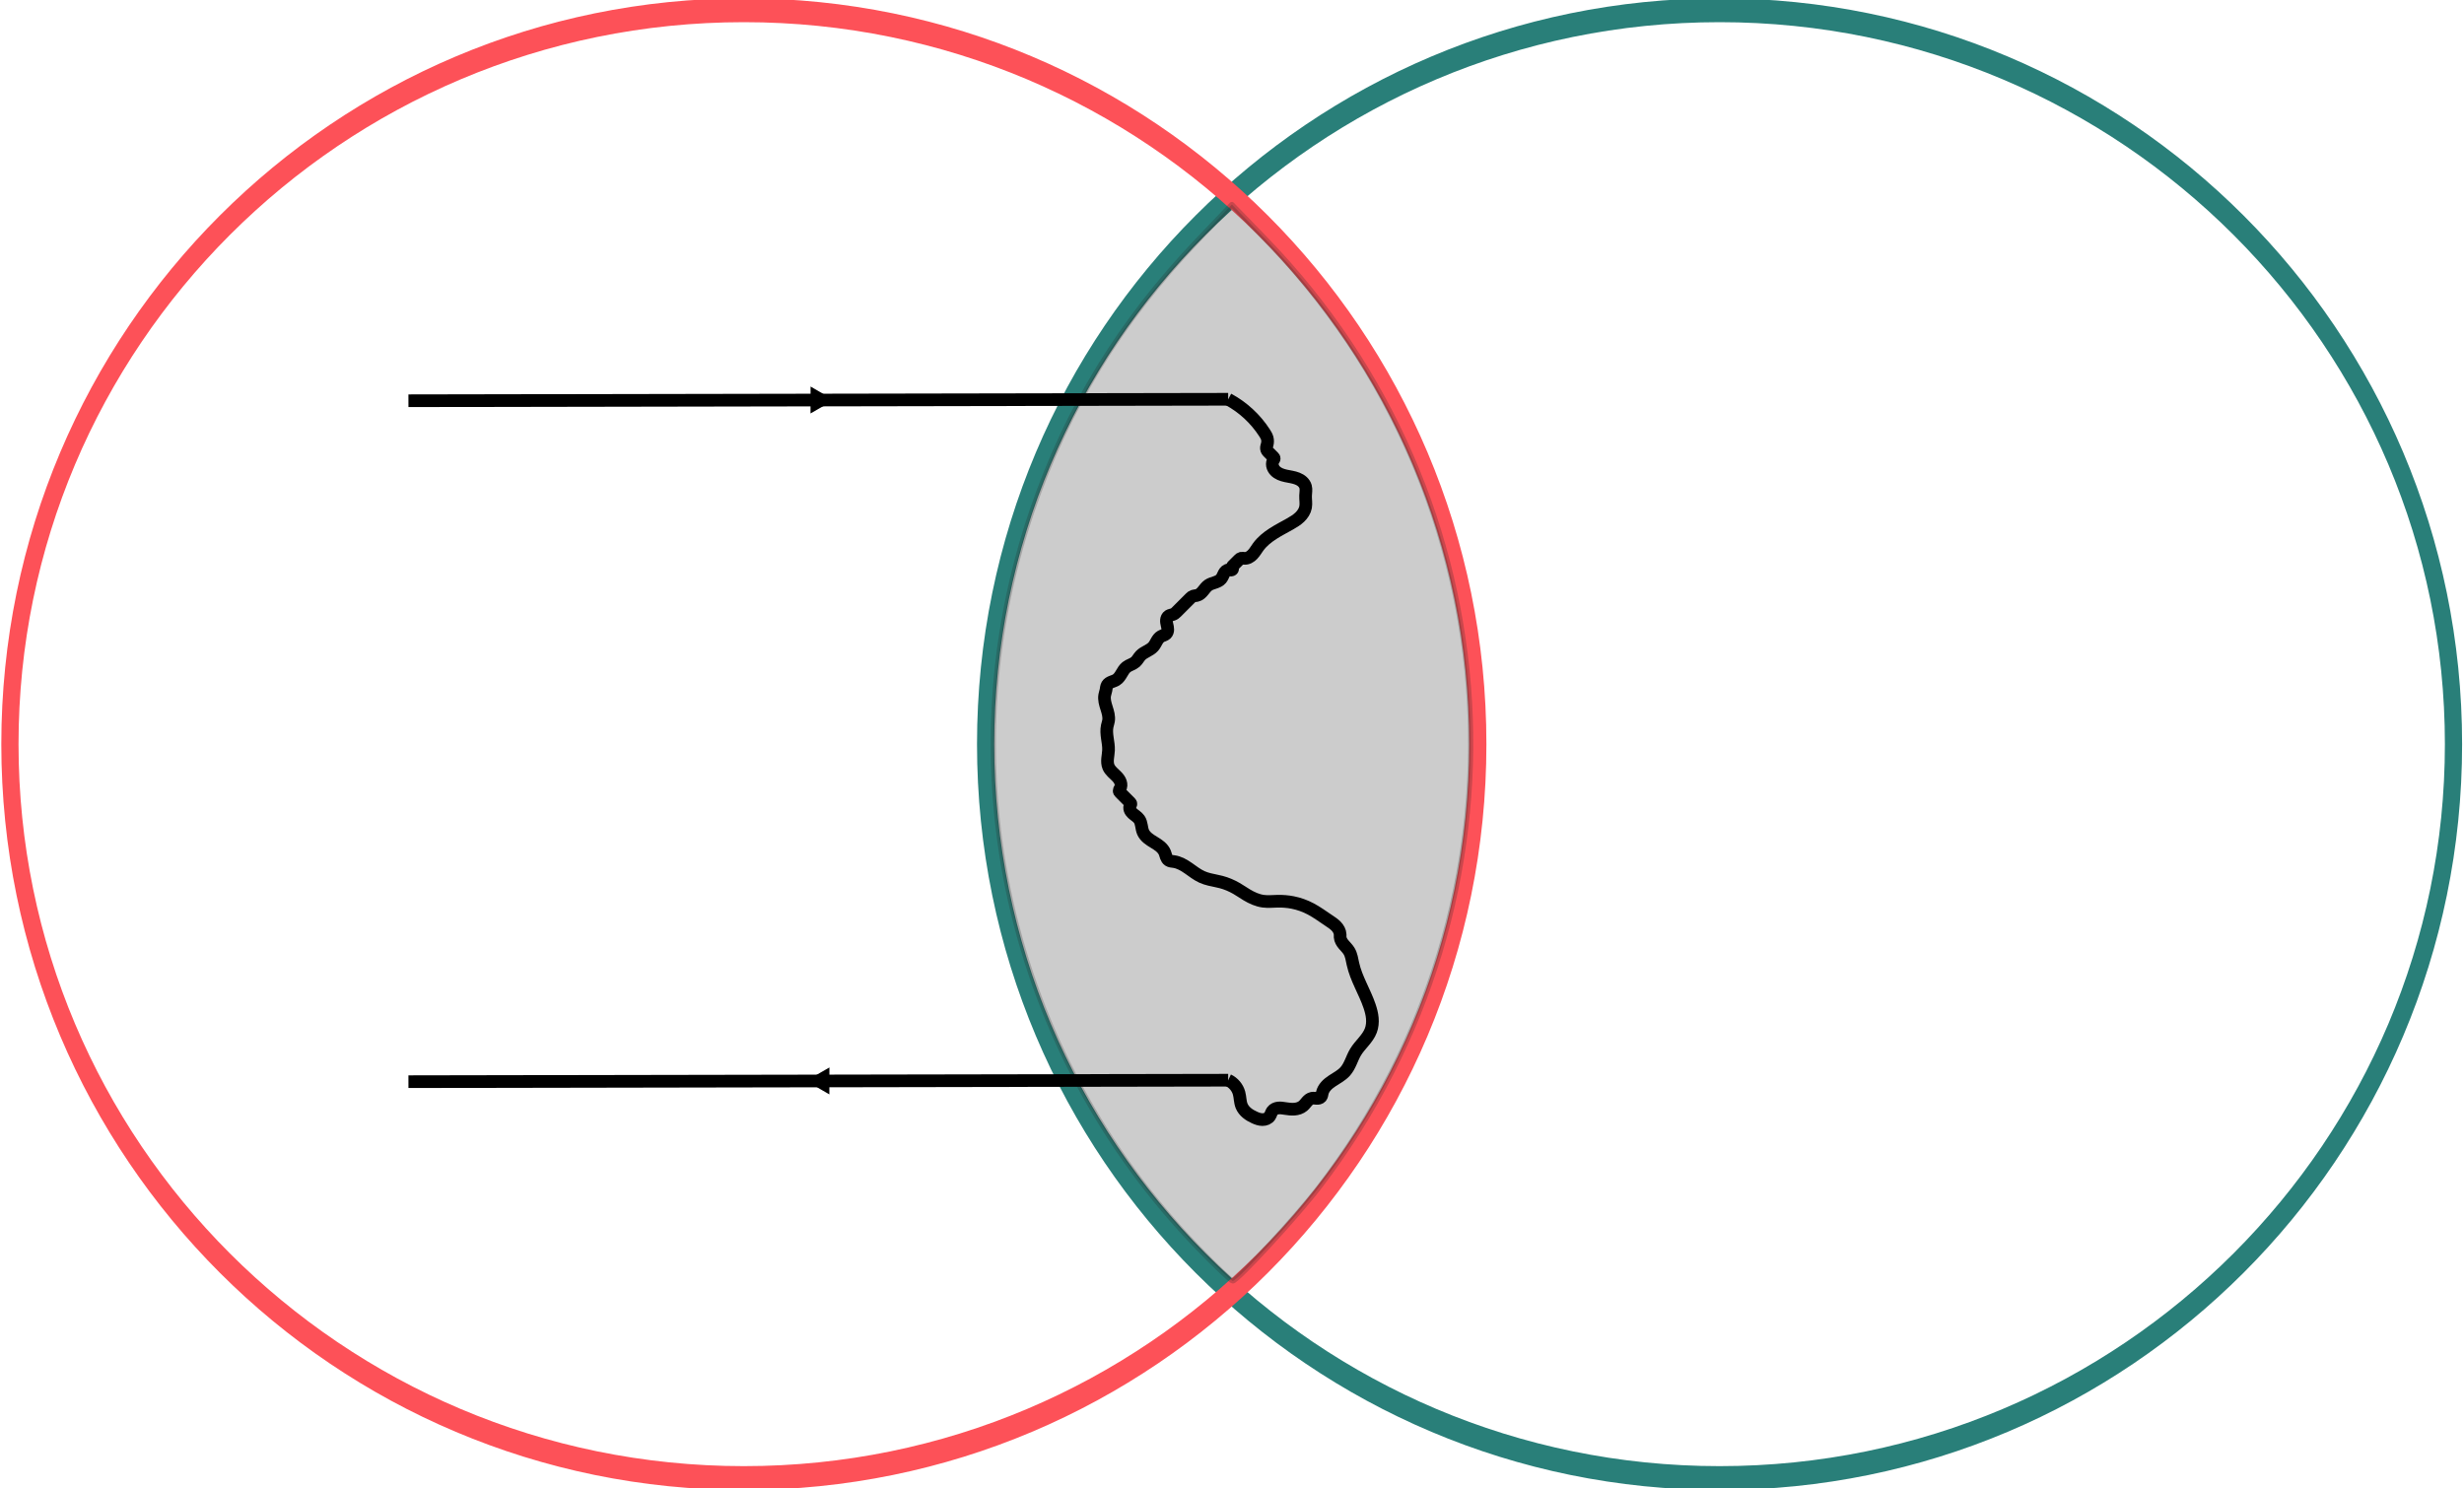 <?xml version="1.0" encoding="UTF-8" standalone="no"?>
<!-- Created with Inkscape (http://www.inkscape.org/) -->

<svg
   xmlns:osb="http://www.openswatchbook.org/uri/2009/osb"
   xmlns:dc="http://purl.org/dc/elements/1.1/"
   xmlns:cc="http://creativecommons.org/ns#"
   xmlns:rdf="http://www.w3.org/1999/02/22-rdf-syntax-ns#"
   xmlns:svg="http://www.w3.org/2000/svg"
   xmlns="http://www.w3.org/2000/svg"
   xmlns:sodipodi="http://sodipodi.sourceforge.net/DTD/sodipodi-0.dtd"
   xmlns:inkscape="http://www.inkscape.org/namespaces/inkscape"
   width="486.308"
   height="293.74"
   id="svg2"
   version="1.1"
   inkscape:version="0.48.4 r9939"
   sodipodi:docname="shared_memory_11.svg">
  <defs
     id="defs4">
    <marker
       inkscape:stockid="TriangleOutL"
       orient="auto"
       refY="0"
       refX="0"
       id="TriangleOutL"
       style="overflow:visible">
      <path
         id="path6024"
         d="m 5.77,0 -8.65,5 0,-10 8.65,5 z"
         style="fill-rule:evenodd;stroke:#000000;stroke-width:1pt"
         transform="scale(0.8,0.8)"
         inkscape:connector-curvature="0" />
    </marker>
    <marker
       inkscape:stockid="TriangleInL"
       orient="auto"
       refY="0"
       refX="0"
       id="TriangleInL"
       style="overflow:visible">
      <path
         id="path6015"
         d="m 5.77,0 -8.65,5 0,-10 8.65,5 z"
         style="fill-rule:evenodd;stroke:#000000;stroke-width:1pt"
         transform="scale(-0.8,-0.8)"
         inkscape:connector-curvature="0" />
    </marker>
    <marker
       inkscape:stockid="Arrow1Lend"
       orient="auto"
       refY="0"
       refX="0"
       id="Arrow1Lend"
       style="overflow:visible">
      <path
         id="path5885"
         d="M 0,0 5,-5 -12.5,0 5,5 0,0 z"
         style="fill-rule:evenodd;stroke:#000000;stroke-width:1pt"
         transform="matrix(-0.8,0,0,-0.8,-10,0)"
         inkscape:connector-curvature="0" />
    </marker>
    <marker
       inkscape:stockid="EmptyDiamondM"
       orient="auto"
       refY="0"
       refX="0"
       id="EmptyDiamondM"
       style="overflow:visible">
      <path
         id="path5991"
         d="M 0,-7.071 -7.071,0 0,7.071 7.071,0 0,-7.071 z"
         style="fill:#ffffff;fill-rule:evenodd;stroke:#000000;stroke-width:1pt"
         transform="scale(0.4,0.4)"
         inkscape:connector-curvature="0" />
    </marker>
    <marker
       inkscape:stockid="DotL"
       orient="auto"
       refY="0"
       refX="0"
       id="DotL"
       style="overflow:visible">
      <path
         id="path5943"
         d="m -2.5,-1 c 0,2.76 -2.24,5 -5,5 -2.76,0 -5,-2.24 -5,-5 0,-2.76 2.24,-5 5,-5 2.76,0 5,2.24 5,5 z"
         style="fill-rule:evenodd;stroke:#000000;stroke-width:1pt"
         transform="matrix(0.8,0,0,0.8,5.92,0.8)"
         inkscape:connector-curvature="0" />
    </marker>
    <marker
       inkscape:stockid="Arrow2Mstart"
       orient="auto"
       refY="0"
       refX="0"
       id="Arrow2Mstart"
       style="overflow:visible">
      <path
         id="path5906"
         style="fill-rule:evenodd;stroke-width:0.625;stroke-linejoin:round"
         d="M 8.719,4.034 -2.207,0.016 8.719,-4.002 c -1.745,2.372 -1.735,5.617 -6e-7,8.035 z"
         transform="scale(0.6,0.6)"
         inkscape:connector-curvature="0" />
    </marker>
    <marker
       inkscape:stockid="Arrow2Lstart"
       orient="auto"
       refY="0"
       refX="0"
       id="Arrow2Lstart"
       style="overflow:visible">
      <path
         id="path5900"
         style="fill-rule:evenodd;stroke-width:0.625;stroke-linejoin:round"
         d="M 8.719,4.034 -2.207,0.016 8.719,-4.002 c -1.745,2.372 -1.735,5.617 -6e-7,8.035 z"
         transform="matrix(1.1,0,0,1.1,1.1,0)"
         inkscape:connector-curvature="0" />
    </marker>
    <marker
       inkscape:stockid="Arrow1Lstart"
       orient="auto"
       refY="0"
       refX="0"
       id="Arrow1Lstart"
       style="overflow:visible">
      <path
         id="path5882"
         d="M 0,0 5,-5 -12.5,0 5,5 0,0 z"
         style="fill-rule:evenodd;stroke:#000000;stroke-width:1pt"
         transform="matrix(0.8,0,0,0.8,10,0)"
         inkscape:connector-curvature="0" />
    </marker>
    <marker
       inkscape:stockid="Arrow2Lend"
       orient="auto"
       refY="0"
       refX="0"
       id="Arrow2Lend"
       style="overflow:visible">
      <path
         id="path5903"
         style="fill-rule:evenodd;stroke-width:0.625;stroke-linejoin:round"
         d="M 8.719,4.034 -2.207,0.016 8.719,-4.002 c -1.745,2.372 -1.735,5.617 -6e-7,8.035 z"
         transform="matrix(-1.1,0,0,-1.1,-1.1,0)"
         inkscape:connector-curvature="0" />
    </marker>
    <inkscape:path-effect
       effect="spiro"
       id="path-effect5876"
       is_visible="true" />
    <inkscape:path-effect
       effect="spiro"
       id="path-effect5758"
       is_visible="true" />
    <linearGradient
       id="linearGradient5559"
       osb:paint="solid">
      <stop
         style="stop-color:#000000;stop-opacity:1;"
         offset="0"
         id="stop5561" />
    </linearGradient>
    <marker
       inkscape:stockid="TriangleOutL"
       orient="auto"
       refY="0"
       refX="0"
       id="TriangleOutL-8"
       style="overflow:visible">
      <path
         inkscape:connector-curvature="0"
         id="path6024-3"
         d="m 5.77,0 -8.65,5 0,-10 8.65,5 z"
         style="fill-rule:evenodd;stroke:#000000;stroke-width:1pt"
         transform="scale(0.8,0.8)" />
    </marker>
    <marker
       inkscape:stockid="TriangleOutL"
       orient="auto"
       refY="0"
       refX="0"
       id="TriangleOutL-4"
       style="overflow:visible">
      <path
         inkscape:connector-curvature="0"
         id="path6024-8"
         d="m 5.77,0 -8.65,5 0,-10 8.65,5 z"
         style="fill-rule:evenodd;stroke:#000000;stroke-width:1pt"
         transform="scale(0.8,0.8)" />
    </marker>
    <marker
       inkscape:stockid="TriangleOutL"
       orient="auto"
       refY="0"
       refX="0"
       id="TriangleOutL-5"
       style="overflow:visible">
      <path
         inkscape:connector-curvature="0"
         id="path6024-5"
         d="m 5.77,0 -8.65,5 0,-10 8.65,5 z"
         style="fill-rule:evenodd;stroke:#000000;stroke-width:1pt"
         transform="scale(0.8,0.8)" />
    </marker>
  </defs>
  <sodipodi:namedview
     id="base"
     pagecolor="#ffffff"
     bordercolor="#666666"
     borderopacity="1.0"
     inkscape:pageopacity="0.0"
     inkscape:pageshadow="2"
     inkscape:zoom="1.979899"
     inkscape:cx="194.67378"
     inkscape:cy="92.178352"
     inkscape:document-units="px"
     inkscape:current-layer="layer1"
     showgrid="false"
     inkscape:snap-bbox="true"
     inkscape:bbox-paths="true"
     inkscape:bbox-nodes="true"
     inkscape:snap-bbox-edge-midpoints="true"
     inkscape:snap-bbox-midpoints="true"
     inkscape:window-width="1908"
     inkscape:window-height="1052"
     inkscape:window-x="0"
     inkscape:window-y="0"
     inkscape:window-maximized="0"
     inkscape:object-paths="true"
     inkscape:snap-intersection-paths="true"
     inkscape:object-nodes="true"
     inkscape:snap-smooth-nodes="true"
     inkscape:snap-midpoints="true"
     inkscape:snap-object-midpoints="true"
     inkscape:snap-center="true"
     inkscape:snap-page="true"
     fit-margin-top="0"
     fit-margin-left="0"
     fit-margin-right="0"
     fit-margin-bottom="0" />
  <g
     inkscape:label="Layer 1"
     inkscape:groupmode="layer"
     id="layer1"
     transform="translate(-110.273,-314.585)">
    <path
       sodipodi:type="arc"
       style="fill:none;stroke:#297f79;stroke-width:1.741;stroke-linejoin:round;stroke-miterlimit:4;stroke-opacity:1;stroke-dasharray:none"
       id="path5569-7"
       sodipodi:cx="272.23611"
       sodipodi:cy="344.24524"
       sodipodi:rx="74.246216"
       sodipodi:ry="53.538086"
       d="m 346.482,344.245 c 0,29.568 -33.241,53.538 -74.246,53.538 -41.005,0 -74.246,-23.97 -74.246,-53.538 0,-29.568 33.241,-53.538 74.246,-53.538 41.005,0 74.246,23.97 74.246,53.538 z"
       transform="matrix(1.951,0,0,2.706,-81.479,-470.046)" />
    <path
       sodipodi:type="arc"
       style="fill:none;stroke:#fd5158;stroke-width:1.741;stroke-linejoin:round;stroke-miterlimit:4;stroke-opacity:1;stroke-dasharray:none"
       id="path5569-7-1"
       sodipodi:cx="272.23611"
       sodipodi:cy="344.24524"
       sodipodi:rx="74.246216"
       sodipodi:ry="53.538086"
       d="m 346.482,344.245 c 0,29.568 -33.241,53.538 -74.246,53.538 -41.005,0 -74.246,-23.97 -74.246,-53.538 0,-29.568 33.241,-53.538 74.246,-53.538 41.005,0 74.246,23.97 74.246,53.538 z"
       transform="matrix(1.951,0,0,2.706,-274.047,-470.046)" />
    <path
       style="opacity:0.231;fill:#262626;fill-opacity:1;stroke:#262626;stroke-width:1.021;stroke-linejoin:round;stroke-miterlimit:4;stroke-opacity:1;stroke-dasharray:none;stroke-dashoffset:0"
       d="m 346.65,560.844 c -37.477,-38.827 -50.017,-94.739 -32.642,-145.536 6.866,-20.073 17.394,-37.265 32.587,-53.214 l 6.804,-7.143 6.58,6.786 c 49.692,51.243 54.232,130.079 10.771,187.03 -4.437,5.815 -16.272,18.685 -17.181,18.685 -0.298,0 -3.412,-2.973 -6.92,-6.607 l 0,0 z"
       id="path5708"
       inkscape:connector-curvature="0" />
    <path
       style="fill:none;stroke:#000000;stroke-width:2.5;stroke-linecap:butt;stroke-linejoin:miter;stroke-miterlimit:4;stroke-opacity:1;stroke-dasharray:none;marker-start:none;marker-mid:none"
       d="m 190.885,393.691 161.788,-0.29"
       id="path5736"
       inkscape:connector-curvature="0" />
    <path
       style="fill:none;stroke:#000000;stroke-width:2.5;stroke-linecap:butt;stroke-linejoin:miter;stroke-miterlimit:4;stroke-opacity:1;stroke-dasharray:none;marker-end:none"
       d="m 190.885,528.107 161.788,-0.29"
       id="path5736-6"
       inkscape:connector-curvature="0" />
    <path
       style="fill:none;stroke:#000000;stroke-width:2.5;stroke-linecap:butt;stroke-linejoin:miter;stroke-miterlimit:4;stroke-opacity:1;stroke-dasharray:none"
       d="m 352.673,393.401 c 2.908,1.563 5.409,3.877 7.194,6.655 0.204,0.318 0.401,0.647 0.505,1.01 0.117,0.41 0.108,0.851 0,1.263 -0.035,0.134 -0.08,0.264 -0.111,0.399 -0.031,0.135 -0.048,0.274 -0.034,0.411 0.014,0.137 0.06,0.271 0.132,0.389 0.072,0.118 0.168,0.219 0.266,0.316 l 1.01,1.01 c 0.034,0.034 0.067,0.069 0.09,0.111 0.023,0.042 0.034,0.09 0.031,0.138 -0.003,0.048 -0.019,0.094 -0.042,0.136 -0.023,0.042 -0.052,0.08 -0.079,0.12 -0.221,0.324 -0.292,0.74 -0.223,1.127 0.069,0.387 0.27,0.744 0.54,1.028 0.541,0.57 1.323,0.84 2.091,1.007 0.767,0.167 1.559,0.253 2.289,0.545 0.365,0.146 0.712,0.343 1,0.61 0.288,0.267 0.515,0.607 0.617,0.986 0.154,0.572 0.02,1.176 0,1.768 -0.026,0.759 0.138,1.526 0,2.273 -0.14,0.757 -0.586,1.432 -1.142,1.965 -0.556,0.533 -1.22,0.938 -1.889,1.318 -1.137,0.647 -2.307,1.237 -3.406,1.946 -1.099,0.708 -2.135,1.545 -2.908,2.6 -0.372,0.507 -0.682,1.064 -1.117,1.519 -0.217,0.227 -0.466,0.428 -0.748,0.567 -0.282,0.139 -0.6,0.214 -0.913,0.187 -0.091,-0.008 -0.182,-0.024 -0.273,-0.033 -0.091,-0.009 -0.184,-0.01 -0.274,0.006 -0.09,0.016 -0.177,0.051 -0.254,0.1 -0.077,0.05 -0.144,0.114 -0.209,0.179 l -1.263,1.263 c -0.033,0.033 -0.065,0.068 -0.084,0.11 -0.019,0.042 -0.024,0.091 -0.016,0.136 0.008,0.046 0.029,0.088 0.05,0.129 0.021,0.041 0.044,0.083 0.05,0.129 0.005,0.038 -8.4e-4,0.078 -0.016,0.113 -0.015,0.035 -0.039,0.067 -0.068,0.092 -0.058,0.051 -0.135,0.076 -0.212,0.084 -0.154,0.015 -0.307,-0.036 -0.461,-0.037 -0.204,-0.001 -0.402,0.086 -0.56,0.215 -0.158,0.13 -0.278,0.299 -0.376,0.478 -0.197,0.357 -0.318,0.761 -0.579,1.075 -0.305,0.365 -0.764,0.561 -1.214,0.714 -0.45,0.153 -0.92,0.279 -1.311,0.549 -0.424,0.293 -0.721,0.729 -1.048,1.127 -0.164,0.199 -0.338,0.391 -0.54,0.55 -0.202,0.16 -0.434,0.287 -0.685,0.343 -0.228,0.051 -0.466,0.05 -0.688,0.12 -0.111,0.035 -0.217,0.087 -0.312,0.154 -0.096,0.067 -0.18,0.148 -0.262,0.231 l -2.778,2.778 c -0.101,0.101 -0.205,0.201 -0.323,0.283 -0.118,0.082 -0.248,0.146 -0.383,0.193 -0.135,0.048 -0.275,0.08 -0.414,0.118 -0.138,0.038 -0.276,0.084 -0.396,0.163 -0.132,0.087 -0.236,0.212 -0.308,0.352 -0.072,0.14 -0.112,0.296 -0.127,0.453 -0.031,0.314 0.034,0.629 0.106,0.936 0.072,0.307 0.151,0.617 0.148,0.932 -0.001,0.158 -0.023,0.316 -0.075,0.465 -0.052,0.149 -0.135,0.288 -0.249,0.397 -0.137,0.131 -0.312,0.214 -0.488,0.283 -0.176,0.07 -0.357,0.129 -0.522,0.222 -0.37,0.209 -0.627,0.572 -0.839,0.941 -0.212,0.369 -0.396,0.759 -0.677,1.079 -0.34,0.388 -0.801,0.647 -1.254,0.895 -0.453,0.247 -0.917,0.497 -1.271,0.873 -0.37,0.393 -0.604,0.907 -1.01,1.263 -0.256,0.224 -0.568,0.373 -0.877,0.516 -0.309,0.143 -0.624,0.283 -0.891,0.494 -0.427,0.337 -0.7,0.826 -0.976,1.294 -0.276,0.468 -0.582,0.945 -1.044,1.231 -0.293,0.182 -0.632,0.274 -0.951,0.404 -0.16,0.065 -0.317,0.139 -0.459,0.238 -0.142,0.098 -0.269,0.221 -0.358,0.369 -0.09,0.15 -0.138,0.321 -0.17,0.493 -0.032,0.172 -0.049,0.346 -0.082,0.518 -0.065,0.341 -0.192,0.668 -0.253,1.01 -0.151,0.847 0.11,1.706 0.37,2.526 0.26,0.82 0.527,1.676 0.387,2.525 -0.056,0.343 -0.178,0.671 -0.253,1.01 -0.174,0.786 -0.095,1.604 0.02,2.4 0.115,0.796 0.265,1.595 0.232,2.398 -0.023,0.553 -0.132,1.098 -0.181,1.65 -0.049,0.551 -0.034,1.123 0.181,1.633 0.168,0.399 0.45,0.74 0.755,1.047 0.305,0.307 0.637,0.587 0.933,0.904 0.296,0.316 0.558,0.675 0.69,1.088 0.066,0.206 0.098,0.424 0.084,0.64 -0.014,0.216 -0.076,0.43 -0.188,0.615 -0.037,0.061 -0.079,0.119 -0.113,0.182 -0.034,0.063 -0.059,0.131 -0.064,0.203 -0.005,0.071 0.011,0.144 0.044,0.207 0.033,0.063 0.083,0.116 0.134,0.166 l 2.02,2.02 c 0.034,0.034 0.067,0.069 0.089,0.111 0.022,0.042 0.033,0.09 0.029,0.138 -0.003,0.048 -0.02,0.093 -0.043,0.135 -0.023,0.042 -0.051,0.081 -0.076,0.121 -0.078,0.127 -0.12,0.275 -0.129,0.423 -0.009,0.149 0.015,0.299 0.064,0.44 0.097,0.282 0.287,0.523 0.505,0.727 0.217,0.204 0.462,0.376 0.697,0.56 0.235,0.184 0.462,0.383 0.632,0.628 0.251,0.364 0.358,0.806 0.439,1.241 0.081,0.435 0.142,0.879 0.318,1.284 0.199,0.459 0.537,0.846 0.919,1.168 0.383,0.321 0.812,0.582 1.239,0.842 0.427,0.26 0.855,0.523 1.234,0.849 0.379,0.326 0.711,0.719 0.9,1.182 0.109,0.266 0.169,0.551 0.269,0.82 0.1,0.27 0.249,0.535 0.489,0.695 0.146,0.097 0.317,0.151 0.489,0.183 0.172,0.032 0.347,0.045 0.521,0.07 1.053,0.147 2.003,0.703 2.876,1.31 0.873,0.607 1.712,1.281 2.68,1.721 0.486,0.22 0.997,0.378 1.515,0.505 0.754,0.185 1.522,0.307 2.273,0.505 1.061,0.28 2.08,0.714 3.03,1.263 0.688,0.397 1.339,0.855 2.02,1.263 1.013,0.607 2.112,1.11 3.283,1.263 0.919,0.12 1.851,0.02 2.778,0 1.015,-0.021 2.034,0.054 3.03,0.253 1.232,0.245 2.425,0.677 3.536,1.263 1.24,0.654 2.369,1.495 3.536,2.273 0.518,0.346 1.05,0.683 1.483,1.131 0.433,0.447 0.767,1.025 0.79,1.647 0.006,0.168 -0.01,0.337 0,0.505 0.017,0.279 0.105,0.55 0.233,0.798 0.128,0.248 0.295,0.474 0.474,0.688 0.358,0.428 0.771,0.815 1.06,1.293 0.458,0.756 0.566,1.663 0.758,2.525 0.648,2.919 2.323,5.502 3.283,8.334 0.262,0.774 0.471,1.57 0.542,2.384 0.07,0.814 -0.002,1.649 -0.289,2.414 -0.308,0.824 -0.851,1.537 -1.416,2.211 -0.565,0.674 -1.164,1.327 -1.615,2.082 -0.368,0.616 -0.631,1.288 -0.923,1.944 -0.292,0.656 -0.621,1.307 -1.097,1.844 -0.707,0.797 -1.687,1.288 -2.574,1.879 -0.444,0.295 -0.871,0.622 -1.225,1.02 -0.354,0.398 -0.634,0.873 -0.746,1.394 -0.029,0.132 -0.046,0.266 -0.08,0.396 -0.034,0.13 -0.085,0.259 -0.172,0.362 -0.1,0.117 -0.241,0.195 -0.389,0.235 -0.148,0.041 -0.304,0.047 -0.458,0.04 -0.308,-0.014 -0.618,-0.08 -0.92,-0.022 -0.194,0.037 -0.376,0.125 -0.538,0.238 -0.162,0.113 -0.304,0.252 -0.436,0.399 -0.264,0.294 -0.492,0.623 -0.794,0.878 -0.469,0.397 -1.087,0.587 -1.7,0.635 -0.613,0.048 -1.228,-0.036 -1.836,-0.13 -0.448,-0.07 -0.901,-0.145 -1.351,-0.097 -0.225,0.024 -0.448,0.079 -0.652,0.178 -0.204,0.099 -0.388,0.242 -0.522,0.425 -0.223,0.304 -0.294,0.697 -0.505,1.01 -0.155,0.229 -0.381,0.406 -0.633,0.518 -0.253,0.112 -0.531,0.161 -0.807,0.16 -0.553,-0.001 -1.087,-0.196 -1.59,-0.426 -0.528,-0.241 -1.04,-0.526 -1.485,-0.899 -0.445,-0.372 -0.823,-0.836 -1.041,-1.374 -0.323,-0.797 -0.279,-1.695 -0.505,-2.525 -0.301,-1.105 -1.106,-2.062 -2.143,-2.549"
       id="path5874"
       inkscape:path-effect="#path-effect5876"
       inkscape:original-d="m 352.67295,393.40115 c 2.35335,1.75143 5.01349,4.47462 7.19389,6.65503 0.25254,0.25253 0.25254,0.75761 0.50508,1.01015 0.21045,0.21045 -0.21045,1.05224 0,1.26269 0.29463,0.29463 -0.0421,1.2206 0.25254,1.51523 0.30618,0.30618 0.75179,0.75179 1.01015,1.01015 0.11905,0.11905 -0.11905,0.38603 0,0.50508 1.28244,1.28243 5.52415,3.7247 6.31346,5.3033 0.18707,0.37414 0,1.34023 0,1.76776 0,0.36172 0.23021,2.04263 0,2.27285 -1.072,1.07199 -3.03046,1.37207 -3.03046,3.28299 0,3.21586 -4.71629,2.94852 -6.31346,4.54569 -0.81463,0.81464 -1.98984,1.48477 -2.77792,2.27284 -0.21044,0.21045 -0.7997,0.0421 -1.01015,0.25254 -0.42089,0.4209 -0.84179,0.8418 -1.26269,1.26269 -0.16835,0.16835 0.16835,0.33673 0,0.50508 -0.0842,0.0842 -0.67343,0.16836 -0.75761,0.25254 -0.54717,0.54716 -0.96807,1.2206 -1.51523,1.76776 -0.32966,0.32966 -2.28961,1.02692 -2.52538,1.26269 -0.71856,0.71856 -1.63088,1.37834 -2.27285,2.02031 -0.32413,0.32413 -1.0199,0.26229 -1.26269,0.50508 -0.81226,0.81226 -2.21675,2.21674 -2.77792,2.77791 -0.35116,0.35117 -1.06559,0.30799 -1.51523,0.75762 -0.79267,0.79268 0.17253,2.85793 -0.50507,3.53553 -0.25254,0.25254 -0.75762,0.25254 -1.01015,0.50508 -0.50692,0.50692 -0.98141,1.48649 -1.51523,2.0203 -0.6142,0.6142 -1.85228,1.09467 -2.52538,1.76777 -0.37881,0.37881 -0.63135,0.88389 -1.01016,1.26269 -0.43441,0.43441 -1.44991,0.6923 -1.76776,1.01015 -0.61247,0.61248 -1.40784,1.91292 -2.02031,2.52539 -0.53444,0.53444 -1.23332,0.47571 -1.76777,1.01015 -0.16556,0.16556 -0.12601,0.88363 -0.25253,1.01015 -0.21045,0.21045 -0.0421,0.79971 -0.25254,1.01015 -1.6143,1.6143 1.37397,4.43441 0.75761,5.05077 -0.21045,0.21044 -0.0421,0.7997 -0.25254,1.01015 -1.05742,1.05742 -0.85515,3.69053 0.25254,4.79822 0.54717,0.54717 -0.54716,2.73583 0,3.283 1.24129,1.24129 1.23769,3.25799 2.27285,4.29315 0.12626,0.12627 -0.12627,0.63134 0,0.75761 0.50973,0.50973 1.48581,1.48581 2.0203,2.02031 0.11905,0.11904 -0.11905,0.38603 0,0.50507 0.85438,0.85438 1.02117,2.03132 1.76777,2.77792 0.4148,0.4148 0.53827,2.0867 0.75761,2.52538 0.9813,1.9626 3.13416,2.88163 4.29315,4.04061 0.35116,0.35117 0.30798,1.0656 0.75761,1.51523 0.21045,0.21045 0.79971,0.0421 1.01016,0.25254 1.47712,1.47713 4.29033,1.76495 5.55584,3.03046 0.33671,0.33672 1.17851,0.16836 1.51522,0.50508 0.46299,0.46298 1.80986,0.0421 2.27285,0.50507 0.59086,0.59086 2.88595,1.11819 3.03046,1.26269 0.47654,0.47654 1.26326,0.88417 2.0203,1.26269 0.95562,0.47781 2.65286,0.63256 3.283,1.26269 0.44532,0.44532 2.19199,-0.29296 2.77792,0 0.57305,0.28653 2.65738,-0.12053 3.03045,0.25254 0.68949,0.68949 3.08969,0.81685 3.53554,1.26269 0.77377,0.77377 2.65678,1.3941 3.53553,2.27285 0.8418,0.84179 1.43105,1.93612 2.27284,2.77792 0.11905,0.11904 -0.11904,0.38602 0,0.50507 0.64318,0.64318 1.02579,2.03593 1.76777,2.77792 0.16765,0.16765 0.26825,2.03601 0.75762,2.52538 0.37833,0.37834 3.28299,7.5786 3.28299,8.33376 0,1.2029 0.8655,3.57231 0.25254,4.79823 -1.18805,2.37609 -1.34785,2.61054 -3.03046,4.29314 -1.05412,1.05413 -0.89136,2.65914 -2.0203,3.78808 -1.46669,1.46668 -3.07096,2.81842 -4.54569,4.29314 -0.0842,0.0842 -0.16836,0.67344 -0.25254,0.75762 -0.3902,0.3902 -1.46922,-0.046 -1.76776,0.25254 -0.47431,0.4743 -0.94386,1.10327 -1.76777,1.51523 -0.59241,0.2962 -3.22026,0.1898 -3.53554,0.50507 -0.43535,0.43536 -2.02805,0.008 -2.52538,0.50508 -0.25253,0.25254 -0.25253,0.75761 -0.50507,1.01015 -0.13671,0.13671 -2.63746,0.64554 -3.03046,0.25254 -0.90098,-0.90098 -1.7337,-1.48116 -2.52538,-2.27284 -0.43536,-0.43536 -0.008,-2.02805 -0.50508,-2.52539 -0.80893,-0.80893 -1.36793,-0.96099 -2.14313,-2.54873"
       inkscape:connector-curvature="0" />
    <path
       style="fill:none;stroke:#000000;stroke-width:1.8;stroke-linecap:butt;stroke-linejoin:miter;stroke-miterlimit:0;stroke-opacity:1;stroke-dasharray:none;marker-end:url(#TriangleOutL)"
       d="m 267.761,393.537 4.018,0.009"
       id="path9066-7"
       inkscape:connector-curvature="0"
       sodipodi:nodetypes="cc" />
    <path
       style="fill:none;stroke:#000000;stroke-width:1.8;stroke-linecap:butt;stroke-linejoin:miter;stroke-miterlimit:0;stroke-opacity:1;stroke-dasharray:none;marker-end:url(#TriangleOutL)"
       d="m 276.452,527.965 -4.018,-0.009"
       id="path9066-7-6"
       inkscape:connector-curvature="0"
       sodipodi:nodetypes="cc" />
  </g>
</svg>
